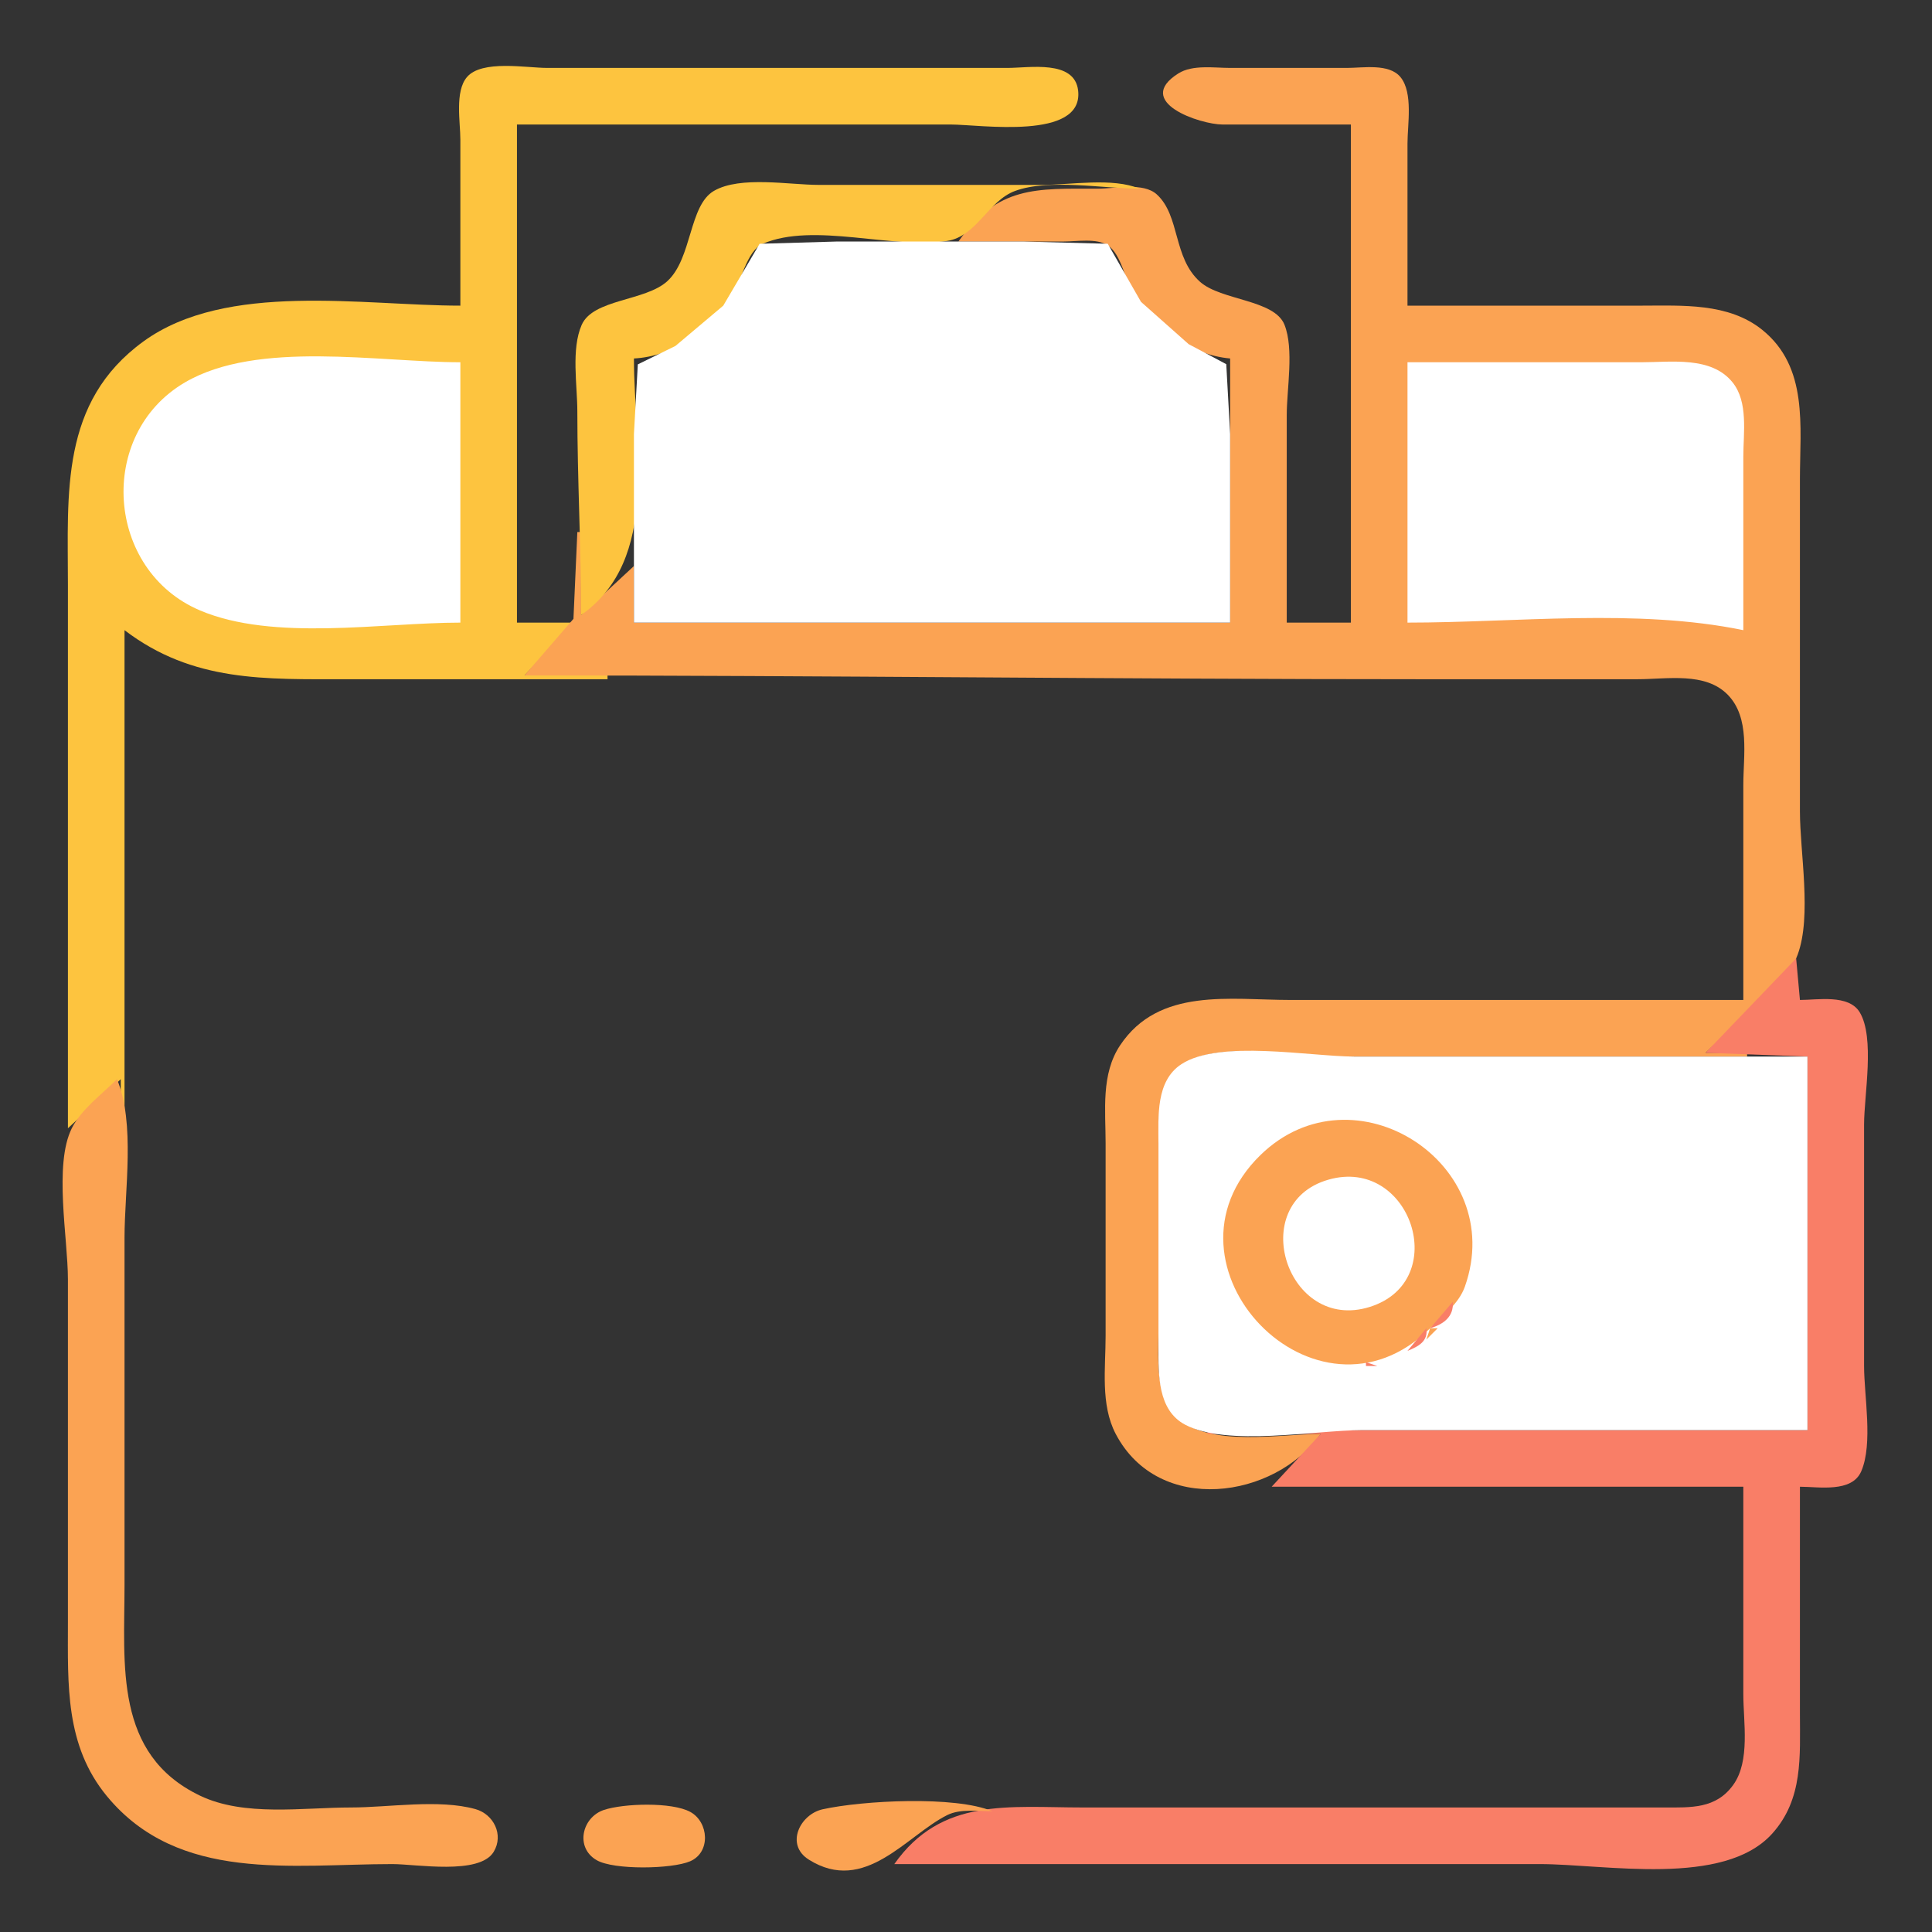 <?xml version="1.0" standalone="yes"?>
<svg xmlns="http://www.w3.org/2000/svg" width="512" height="512">
<rect width="100%" height="100%" fill="#333333" stroke="none"/>
<path style="fill:#fdc43f; stroke:none;" d="M122 81C96.315 81 60.006 74.493 38 90.49C15.894 106.56 18 130.636 18 155L18 299L32 286L32 297L33 297L33 167C51.117 180.824 70.305 180 92 180L161 180L161 179L139 179L152 165L137 165L137 33L252 33C259.681 33 287.194 37.288 285.717 24.015C284.799 15.763 272.745 18 267 18L206 18L145 18C139.512 18 127.7 15.782 123.742 20.434C120.49 24.257 122 32.336 122 37L122 81M313 18L314 19L313 18z"/>
<path style="fill:#fba353; stroke:none;" d="M358 33L358 165L341 165L341 110C341 103.077 342.978 92.531 340.397 86.055C337.727 79.359 323.628 79.659 318.04 74.696C310.787 68.253 312.809 57.234 306.57 51.529C302.971 48.237 295.497 50 291 50C274.502 50.001 264.441 49.178 254 64L282 64C285.381 64 290.617 63.059 293.581 65.028C297.22 67.445 298.175 74.338 300.353 78C305.641 86.894 315.604 94.087 326 95L326 165L168 165L168 150L154 163L154 141L153 141L151.972 164L139 179C217.908 179 297.007 180 376 180L434 180C441.792 180 451.902 178.012 457.867 184.109C463.844 190.219 462 200.171 462 208L462 265L342 265C325.994 265 307.14 261.594 296.853 277C291.738 284.661 293 294.261 293 303L293 354C293 362.479 291.596 372.225 295.674 380C307.087 401.759 337.879 397.208 350 380C339.54 380 320.418 383.594 312.189 375.772C306.051 369.937 307 360.711 307 353L307 302C307.003 294.652 307.064 286.177 314.015 281.742C323.268 275.839 345.192 280 356 280L463 280L463 279L452 279C459.137 271.863 472.872 262.56 476.397 253C480.184 242.728 477 225.94 477 215L477 127C477 112.98 479.292 97.279 466.985 87.39C458.028 80.192 445.791 81 435 81L373 81L373 38C373 33.012 374.539 24.58 371.142 20.434C368.119 16.744 361.204 18 357 18L326 18C321.769 18 316.04 17.085 312.279 19.457C300.275 27.025 318.069 32.993 324 33L337 33L358 33z"/>
<path style="fill:#fdc43f; stroke:none;" d="M311 19L312 20L311 19z"/>
<path style="fill:#f97e67; stroke:none;" d="M285 21L286 22L285 21z"/>
<path style="fill:#fdc43f; stroke:none;" d="M309 22L310 23L309 22M372 22L373 23L372 22z"/>
<path style="fill:#fba353; stroke:none;" d="M285 28L286 29L285 28M284 29L285 30L284 29M281.667 31.333L282.333 31.667L281.667 31.333M280 32L281 33L280 32z"/>
<path style="fill:#fdc43f; stroke:none;" d="M315 32L316 33L315 32M154 163C175.111 148.129 168 118.181 168 95C178.357 94.468 188.307 87.634 193.815 79C196.275 75.144 197.786 66.479 202.144 64.603C215.633 58.798 236.48 66.11 251 63.852C258.857 62.63 261.87 53.232 269 50.603C278.007 47.282 292.417 50 302 50C294.841 46.996 283.744 49 276 49L217 49C209.176 49 196.212 46.554 189.225 50.572C182.529 54.423 183.46 68.496 176.826 74.532C170.995 79.838 157.172 79.211 154.148 86.108C151.326 92.546 153 102.107 153 109C153 127.058 154 144.969 154 163M308 53L309 54L308 53z"/>
<path style="fill:#fba353; stroke:none;" d="M185 55L186 56L185 55z"/>
<path style="fill:#fff; stroke:none;" d="M168 165L326 165L326 115L324.972 96.51L315 91.201L302.38 80L293.57 64.603L271 64L222 64L201.303 64.603L191.671 81L179 91.676L169.028 96.563L168 115L168 165z"/>
<path style="fill:#f97e67; stroke:none;" d="M312 68L313 69L312 68z"/>
<path style="fill:#fdc43f; stroke:none;" d="M296 69L297 70L296 69M314 71L315 72L314 71M298 74L299 75L298 74z"/>
<path style="fill:#fba353; stroke:none;" d="M195 75L196 76L195 75z"/>
<path style="fill:#fdc43f; stroke:none;" d="M322 78L323 79L322 78M451 81L452 82L451 81M457 82L458 83L457 82z"/>
<path style="fill:#fba353; stroke:none;" d="M52 83L53 84L52 83z"/>
<path style="fill:#fdc43f; stroke:none;" d="M462 84L463 85L462 84z"/>
<path style="fill:#fba353; stroke:none;" d="M153 87L154 88L153 87z"/>
<path style="fill:#fdc43f; stroke:none;" d="M311 89L312 90L311 89z"/>
<path style="fill:#fba353; stroke:none;" d="M181 90L182 91L181 90M34 93L35 94L34 93M175 93L176 94L175 93z"/>
<path style="fill:#fdc43f; stroke:none;" d="M472 93L473 94L472 93z"/>
<path style="fill:#fba353; stroke:none;" d="M168 95L169 96L168 95z"/>
<path style="fill:#fdc43f; stroke:none;" d="M325 95L326 96L325 95z"/>
<path style="fill:#fff; stroke:none;" d="M122 165L122 96C100.374 96 68.285 90.058 49.001 101.349C25.49 115.115 28.023 151.166 53 161.767C72.503 170.045 101.118 165 122 165M373 96L373 165C401.811 165 433.776 161.178 462 167L462 121C462 114.748 463.36 106.557 459.146 101.329C453.511 94.338 442.906 96 435 96L373 96z"/>
<path style="fill:#fba353; stroke:none;" d="M52 99L53 100L52 99z"/>
<path style="fill:#fdc43f; stroke:none;" d="M457 99L458 100L457 99z"/>
<path style="fill:#f97e67; stroke:none;" d="M461 105L462 106L461 105z"/>
<path style="fill:#fba353; stroke:none;" d="M21 111L22 112L21 111M19 117L20 118L19 117M41 172L42 173L41 172z"/>
<path style="fill:#f97e67; stroke:none;" d="M49 176L50 177L49 176z"/>
<path style="fill:#fdc43f; stroke:none;" d="M460 186L461 187L460 186z"/>
<path style="fill:#f97e67; stroke:none;" d="M476 254L452 279L479 280L479 379L320 379L320 380L350 380L337 394L462 394L462 449C462 456.387 463.877 466.637 459.347 472.981C454.758 479.409 448.082 479 441 479L405 479L287 479C267.362 479 249.512 476.237 237 494L408 494C425.372 494 456.817 500.21 469.671 485.907C477.895 476.756 477 465.417 477 454L477 394C482.039 394 490.78 395.653 493.258 389.891C496.408 382.566 494 369.913 494 362L494 298C494 290.269 496.927 274.944 492.821 268.228C489.906 263.46 481.724 265 477 265L476 254z"/>
<path style="fill:#fba353; stroke:none;" d="M490 265L491 266L490 265z"/>
<path style="fill:#f97e67; stroke:none;" d="M307 267L308 268L307 267M300 272L301 273L300 272z"/>
<path style="fill:#fdc43f; stroke:none;" d="M315 280L316 281L315 280z"/>
<path style="fill:#fff; stroke:none;" d="M479 379L479 280L359 280C347.193 280 323.166 275.442 313.094 282.009C306.256 286.468 307 295.876 307 303L307 357C307 364.121 306.716 373.655 314.043 377.543C325.218 383.473 348.452 379 361 379L479 379z"/>
<path style="fill:#f97e67; stroke:none;" d="M313 281L314 282L313 281z"/>
<path style="fill:#fdc43f; stroke:none;" d="M293 284L294 285L293 284z"/>
<path style="fill:#f97e67; stroke:none;" d="M309 285L310 286L309 285z"/>
<path style="fill:#fba353; stroke:none;" d="M31 286C27.082 289.918 21.534 293.988 19.028 299C14.208 308.64 18 328.267 18 339L18 430C18 446.384 17.2 462.51 28.329 476C47.308 499.007 77.419 494 104 494C110.294 494 127.045 496.973 130.821 490.772C133.574 486.251 130.812 480.776 125.995 479.434C116.288 476.727 103.066 479 93 479C80.298 479 64.755 481.503 53 475.866C30.17 464.916 33 441.199 33 420L33 328C33 315.487 35.894 297.664 31 286M379 352L378 355L381 352L379 352C382.334 348.684 386.596 345.527 388.211 340.961C399.723 308.394 358.746 282.037 334.043 306.093C304.156 335.198 348.857 381.814 379 352z"/>
<path style="fill:#f97e67; stroke:none;" d="M368 298L369 299L368 298z"/>
<path style="fill:#fdc43f; stroke:none;" d="M343 299L344 300L343 299M341 300L342 301L341 300z"/>
<path style="fill:#f97e67; stroke:none;" d="M338 302L339 303L338 302z"/>
<path style="fill:#fdc43f; stroke:none;" d="M376 302L377 303L376 302z"/>
<path style="fill:#f97e67; stroke:none;" d="M383 309L384 310L383 309M351 312L352 313L351 312z"/>
<path style="fill:#fff; stroke:none;" d="M352 312.638C330.071 318.979 341.077 353.221 363 346.347C384.847 339.497 373.851 306.32 352 312.638z"/>
<path style="fill:#f97e67; stroke:none;" d="M328 313L329 314L328 313z"/>
<path style="fill:#fdc43f; stroke:none;" d="M349 313L350 314L349 313z"/>
<path style="fill:#f97e67; stroke:none;" d="M327 315L328 316L327 315M388 318L389 319L388 318M373 321L374 322L373 321M339 328L340 329L339 328z"/>
<path style="fill:#fdc43f; stroke:none;" d="M339 329L340 330L339 329z"/>
<path style="fill:#f97e67; stroke:none;" d="M389.333 335.667L389.667 336.333L389.333 335.667M325 337L326 338L325 337M373 337L374 338L373 337M342 339L343 340L342 339M388 340L389 341L388 340z"/>
<path style="fill:#fdc43f; stroke:none;" d="M370 341L371 342L370 341M369 342L370 343L369 342M327 343L328 344L327 343M346 343L347 344L346 343z"/>
<path style="fill:#f97e67; stroke:none;" d="M347 344L348 345L347 344z"/>
<path style="fill:#fdc43f; stroke:none;" d="M328 345L329 346L328 345z"/>
<path style="fill:#f97e67; stroke:none;" d="M385 345L379 352C382.537 350.959 385.325 348.94 385 345M351 346L352 347L351 346M358 347L359 348L358 347M378 352L373 358C375.966 356.786 378.496 355.467 378 352M372 358L373 359L372 358M369.667 359.333L370.333 359.667L369.667 359.333M350 361L351 362L350 361M362 361L362 362L365 362L362 361z"/>
<path style="fill:#fdc43f; stroke:none;" d="M308 371L309 372L308 371z"/>
<path style="fill:#f97e67; stroke:none;" d="M313 377L314 378L313 377M315 378L316 379L315 378z"/>
<path style="fill:#fdc43f; stroke:none;" d="M490 393L491 394L490 393M20 461L21 462L20 461z"/>
<path style="fill:#ff0101; stroke:none;" d="M476 472L477 473L476 472z"/>
<path style="fill:#fdc43f; stroke:none;" d="M51 475L52 476L51 475z"/>
<path style="fill:#ff0101; stroke:none;" d="M474 478L475 479L474 478z"/>
<path style="fill:#fba353; stroke:none;" d="M160.043 479.653C154.235 481.586 152.323 489.627 158.133 492.972C162.719 495.612 178.063 495.334 182.891 493.258C188.413 490.883 187.838 482.861 182.941 480.179C178.053 477.502 165.263 477.916 160.043 479.653z"/>
<path style="fill:#f97e67; stroke:none;" d="M216.667 479.333L217.333 479.667L216.667 479.333z"/>
<path style="fill:#fba353; stroke:none;" d="M263 480C253.091 475.842 228.565 477.144 218.004 479.483C212.037 480.804 208.001 488.831 214.344 492.821C229.195 502.163 240.253 486.401 251 481.028C254.495 479.28 259.205 480 263 480z"/>
<path style="fill:#f97e67; stroke:none;" d="M157 480L158 481L157 480z"/>
<path style="fill:#ff0101; stroke:none;" d="M473 480L474 481L473 480z"/>
<path style="fill:#fdc43f; stroke:none;" d="M155 482L156 483L155 482z"/>
<path style="fill:#ff0101; stroke:none;" d="M471 483L472 484L471 483z"/>
<path style="fill:#f97e67; stroke:none;" d="M154 488L155 489L154 488z"/>
<path style="fill:#fdc43f; stroke:none;" d="M50 491L51 492L50 491M212 491L213 492L212 491z"/>
<path style="fill:#f97e67; stroke:none;" d="M58 493L59 494L58 493z"/>
</svg>

